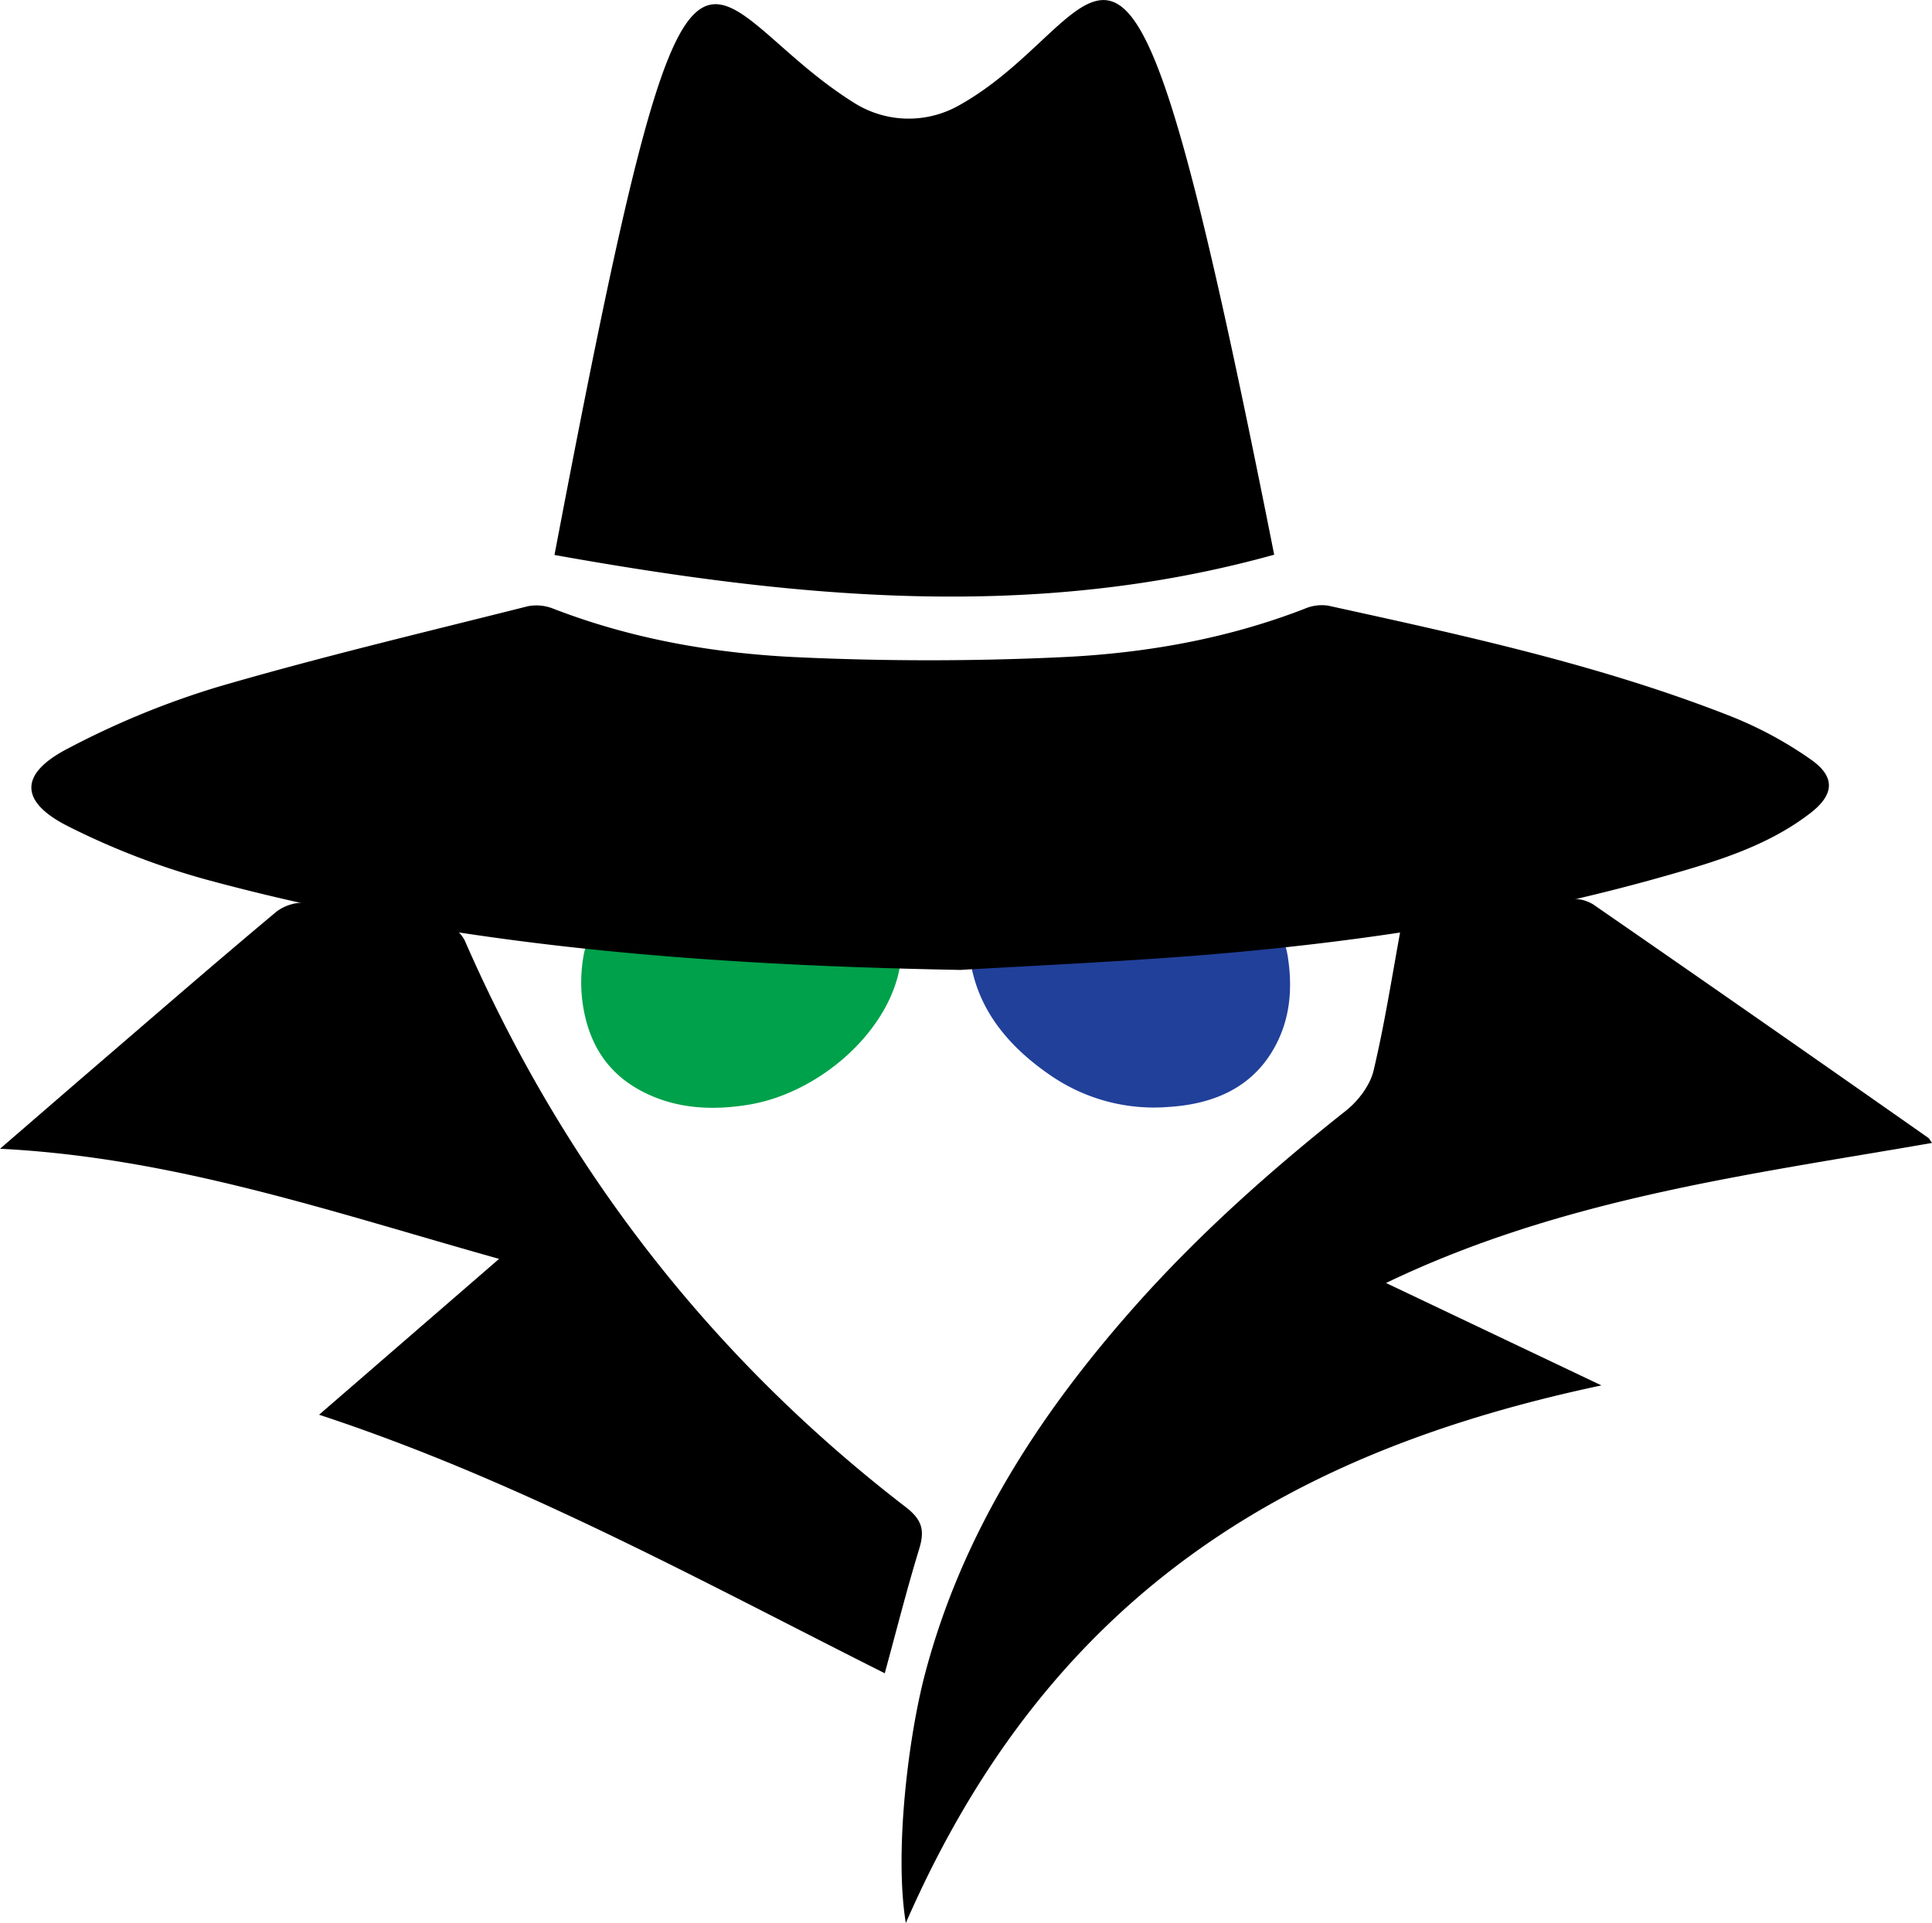 <svg xmlns="http://www.w3.org/2000/svg" viewBox="0 0 433.76 431.87">
    <defs>
        <style>.cls-1{fill:#00a14b;}.cls-2{fill:#21409a;}</style>
    </defs>
    <title>infiltrator</title>
    <g id="Layer_2" data-name="Layer 2">
        <path d="M347.92,240.93c11.63-1.57,24.44-3.36,37.28-4.94a8.73,8.73,0,0,1,5.56,1.15q37.73,26.09,75.26,52.44c.25.17.39.51.86,1.16-41.39,7.19-83.07,12.47-122.58,31.45l48.36,23C325.15,359.53,269.6,390,236.49,465.93c-2.6-15.82.53-41.44,4.22-55.61,8.25-31.62,25.42-58.23,46.78-82.42,14.48-16.38,30.72-30.85,47.83-44.42,2.76-2.19,5.4-5.68,6.19-9C344.06,263.73,345.73,252.78,347.92,240.93Z" transform="translate(-33.12 -34.07)" />
        <path d="M231.76,409.84c-41.79-21-82.31-43.37-127-58.06l40.41-35C108,306.36,72.26,294,33.12,292.05c7.48-6.46,14.32-12.39,21.17-18.29,13.62-11.71,27.17-23.49,40.95-35a10.14,10.14,0,0,1,7-1.93q15.09,1.68,30.05,4.32a8.2,8.2,0,0,1,5.19,4.17c22.2,50.85,55.07,93.38,99,127.21,3.73,2.87,4.28,5.26,3,9.42C236.71,391,234.41,400.14,231.76,409.84Z" transform="translate(-33.12 -34.07)" />
        <path d="M243.26,242.86a10,10,0,0,0-7.51.54" transform="translate(-33.12 -34.07)" />
        <path class="cls-1" d="M238.75,243.4a5.12,5.12,0,0,0-3.24,4.51c-.65,16-17.4,31.39-34.13,34.21-8.08,1.36-16.07,1-23.43-2.62-8.13-4-12.08-10.4-13.65-18a34.18,34.18,0,0,1-.23-12.43c1.24-7.72,6.65-12.08,15.28-13.94,6.17-1.33,12.48-1.46,18.77-1.58,15.1-.31,30.21-.44,40.29-.57" transform="translate(-33.12 -34.07)" />
        <path class="cls-2" d="M238.41,232.94c20.4.21,35.78.32,51.15.56A83.66,83.66,0,0,1,308,235.34c8.08,2,13.08,6.19,14.23,13.46s.59,14.49-3.35,21.16c-4.74,8.05-12.78,12-23.17,12.68a40.93,40.93,0,0,1-26.53-6.93c-8.71-5.92-15.13-13.25-17.56-22.74a22.19,22.19,0,0,1-.71-4.84c-.09-2.74-1.81-4.42-4.62-5.27" transform="translate(-33.12 -34.07)" />
        <path d="M248.73,251.89C186.81,250.73,132.31,246,79.07,231.5a167.5,167.5,0,0,1-30.52-11.8c-11.1-5.53-11.2-11.85-.19-17.53a189.89,189.89,0,0,1,33.49-13.79c23.05-6.74,46.46-12.28,69.76-18.16a10.17,10.17,0,0,1,5.75.55c17.53,6.78,35.89,10,54.46,10.88,19.88.93,39.87.93,59.74,0,18.58-.87,36.94-4.07,54.47-10.87a9.71,9.71,0,0,1,5.26-.7c30.61,6.72,61.27,13.35,90.53,24.89a87.57,87.57,0,0,1,17.86,9.66c5.56,3.89,5.29,7.88-.13,12.06-9.53,7.34-20.88,10.77-32.21,14-34.61,9.86-70,15.15-105.83,18C281.64,250.22,261.71,251.11,248.73,251.89Z" transform="translate(-33.12 -34.07)" />
        <path d="M319.19,158.64c-34.63-174.49-34.42-121-70.93-100.81A22.93,22.93,0,0,1,225,57.24c-36.94-23-35.73-65.1-67.39,101.46C212,168.44,265.32,173.64,319.19,158.64Z" transform="translate(-33.12 -34.07)" />
    </g>
</svg>